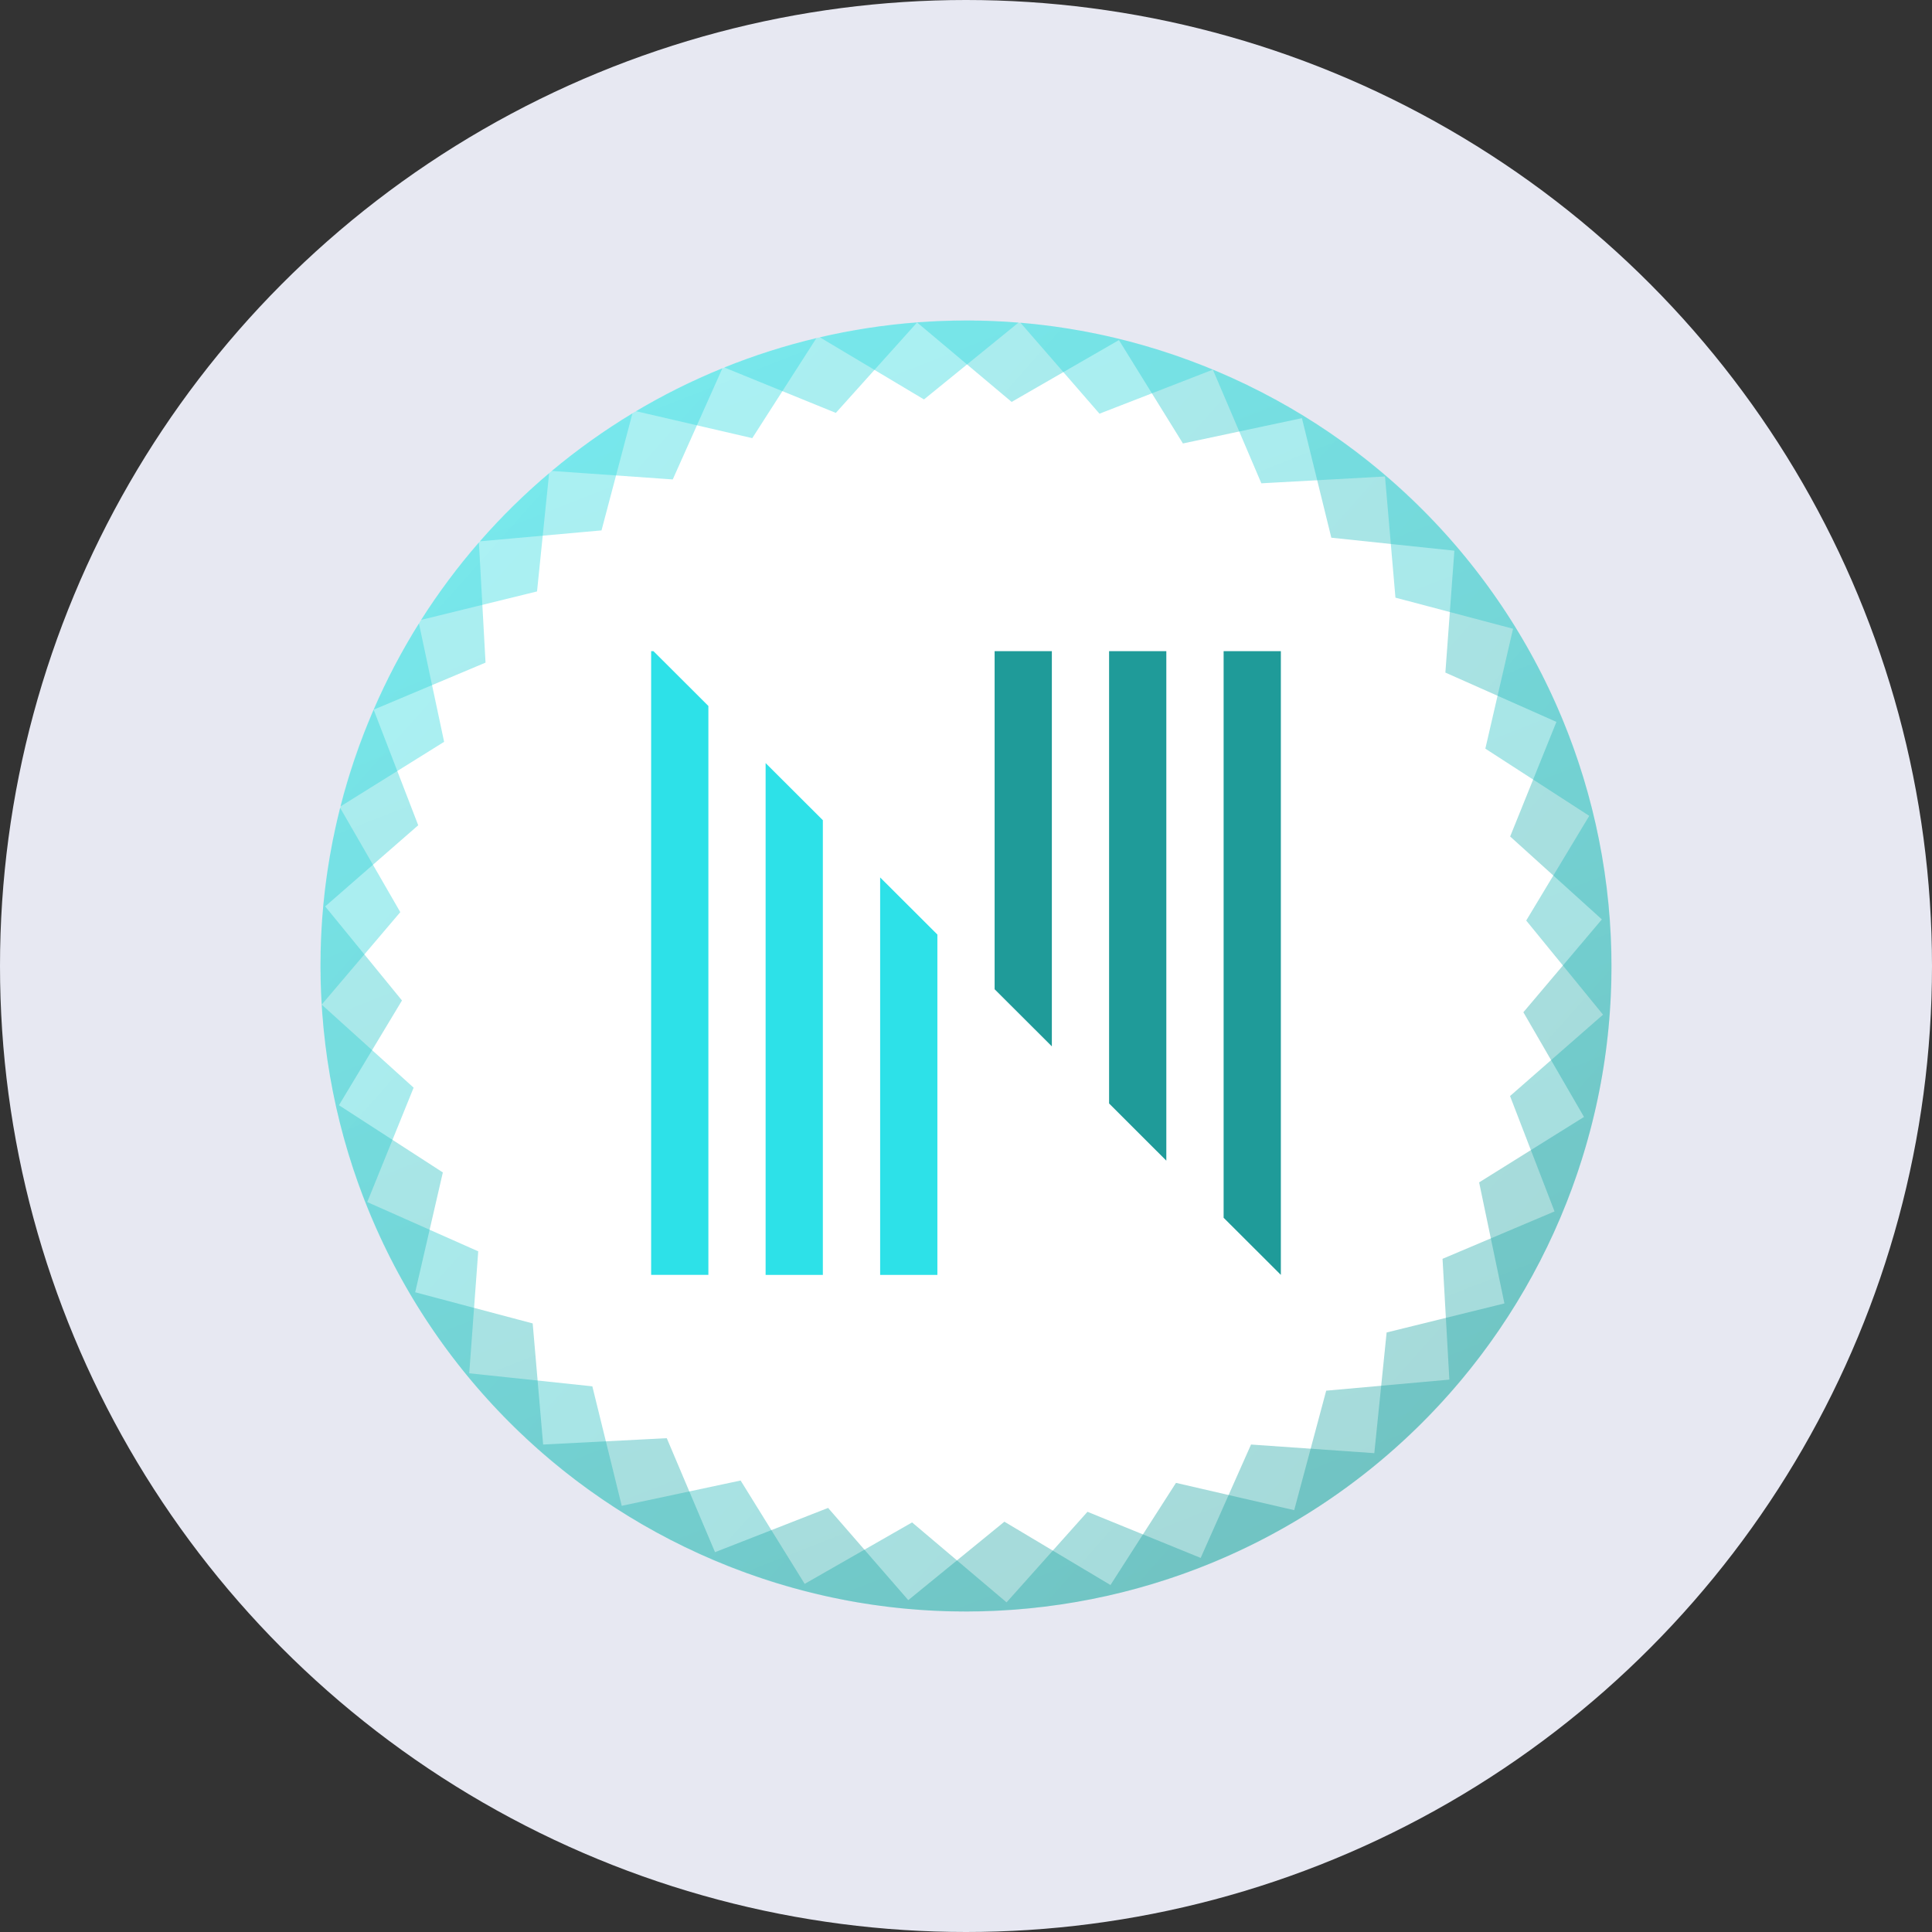 <svg width="32" height="32" viewBox="0 0 32 32" fill="none" xmlns="http://www.w3.org/2000/svg">
<rect x="0" y="0" width="32" height="32" fill="#333333" stroke="none"/>
<circle cx="16" cy="16" r="16" fill="#E7E8F2"/>
<circle cx="15.999" cy="16" r="10.69" fill="white"/>
<path fill-rule="evenodd" clip-rule="evenodd" d="M16.745 26.664C22.635 26.252 27.075 21.144 26.663 15.254C26.252 9.365 21.143 4.925 15.254 5.336C15.233 5.338 15.211 5.339 15.19 5.341L16.756 6.657L18.533 5.633L19.593 7.345L21.564 6.926L22.051 8.906L24.089 9.121L23.94 11.14L25.779 11.957L25.013 13.855L26.532 15.228L25.232 16.766L26.236 18.5L24.499 19.584L24.918 21.589L22.967 22.07L22.763 24.069L20.721 23.926L19.887 25.804L18.012 25.04L16.672 26.54L15.107 25.216L13.328 26.234L12.267 24.522L10.298 24.941L9.811 22.962L7.772 22.746L7.921 20.726L6.083 19.91L6.851 18.015L5.329 16.64C5.331 16.675 5.333 16.71 5.336 16.746C5.748 22.635 10.856 27.076 16.745 26.664ZM5.329 16.639L6.63 15.108L5.633 13.379C5.371 14.418 5.261 15.514 5.329 16.639ZM5.638 13.358L7.356 12.287L6.939 10.326C6.357 11.254 5.914 12.275 5.638 13.358ZM6.976 10.267L8.895 9.796L9.095 7.839C8.271 8.537 7.556 9.356 6.976 10.267ZM9.14 7.8L11.143 7.941L11.966 6.098C10.93 6.519 9.979 7.097 9.14 7.8ZM11.995 6.086L13.844 6.839L15.19 5.341C14.063 5.426 12.991 5.684 11.995 6.086Z" fill="url(#paint0_linear)" fill-opacity="0.4"/>
<path fill-rule="evenodd" clip-rule="evenodd" d="M11.852 25.852C17.294 28.143 23.562 25.589 25.852 20.148C28.143 14.706 25.589 8.438 20.148 6.148C20.128 6.139 20.108 6.131 20.089 6.123L20.892 8.005L22.94 7.892L23.113 9.899L25.061 10.414L24.602 12.4L26.323 13.513L25.279 15.247L26.551 16.806L25.011 18.154L25.748 20.065L23.893 20.85L24.006 22.851L21.966 23.034L21.436 25.013L19.478 24.561L18.393 26.253L16.636 25.204L15.044 26.503L13.716 24.976L11.843 25.709L11.044 23.821L8.996 23.926L8.823 21.92L6.877 21.404L7.335 19.419L5.614 18.306L6.658 16.571L5.386 15.013L6.927 13.669L6.189 11.755C6.175 11.787 6.161 11.82 6.148 11.852C3.857 17.294 6.411 23.562 11.852 25.852ZM6.19 11.754L8.042 10.975L7.932 8.983C7.229 9.791 6.637 10.719 6.19 11.754ZM7.947 8.966L9.963 8.785L10.475 6.848C9.538 7.413 8.682 8.124 7.947 8.966ZM10.536 6.811L12.46 7.257L13.522 5.601C12.472 5.852 11.464 6.26 10.536 6.811ZM13.58 5.587L15.304 6.616L16.87 5.343C15.756 5.252 14.646 5.338 13.58 5.587ZM16.902 5.345L18.211 6.852L20.088 6.123C19.045 5.691 17.971 5.436 16.902 5.345Z" fill="url(#paint1_linear)" fill-opacity="0.4"/>
<path fill-rule="evenodd" clip-rule="evenodd" d="M21.215 10.785H20.267V20.17L21.215 21.116V10.785Z" fill="#1F9B99"/>
<path fill-rule="evenodd" clip-rule="evenodd" d="M19.318 10.785H18.37V18.277L19.318 19.224V10.785Z" fill="#1F9B99"/>
<path fill-rule="evenodd" clip-rule="evenodd" d="M17.422 10.785H16.474V16.385L17.422 17.331V10.785Z" fill="#1F9B99"/>
<path fill-rule="evenodd" clip-rule="evenodd" d="M14.578 14.533V21.117H15.526V15.479L14.578 14.533Z" fill="#2DE1E8"/>
<path fill-rule="evenodd" clip-rule="evenodd" d="M12.681 12.639V21.117H13.629V13.585L12.681 12.639Z" fill="#2DE1E8"/>
<path fill-rule="evenodd" clip-rule="evenodd" d="M10.823 10.785H10.785V21.116H11.733V11.693L10.823 10.785Z" fill="#2DE1E8"/>
<defs>
<linearGradient id="paint0_linear" x1="6.636" y1="7.311" x2="25.939" y2="24.518" gradientUnits="userSpaceOnUse">
<stop stop-color="#2DE1E8"/>
<stop offset="1" stop-color="#1F9B99"/>
</linearGradient>
<linearGradient id="paint1_linear" x1="11.566" y1="4.02" x2="21.025" y2="28.087" gradientUnits="userSpaceOnUse">
<stop stop-color="#2DE1E8"/>
<stop offset="1" stop-color="#1F9B99"/>
</linearGradient>
</defs>
</svg>

